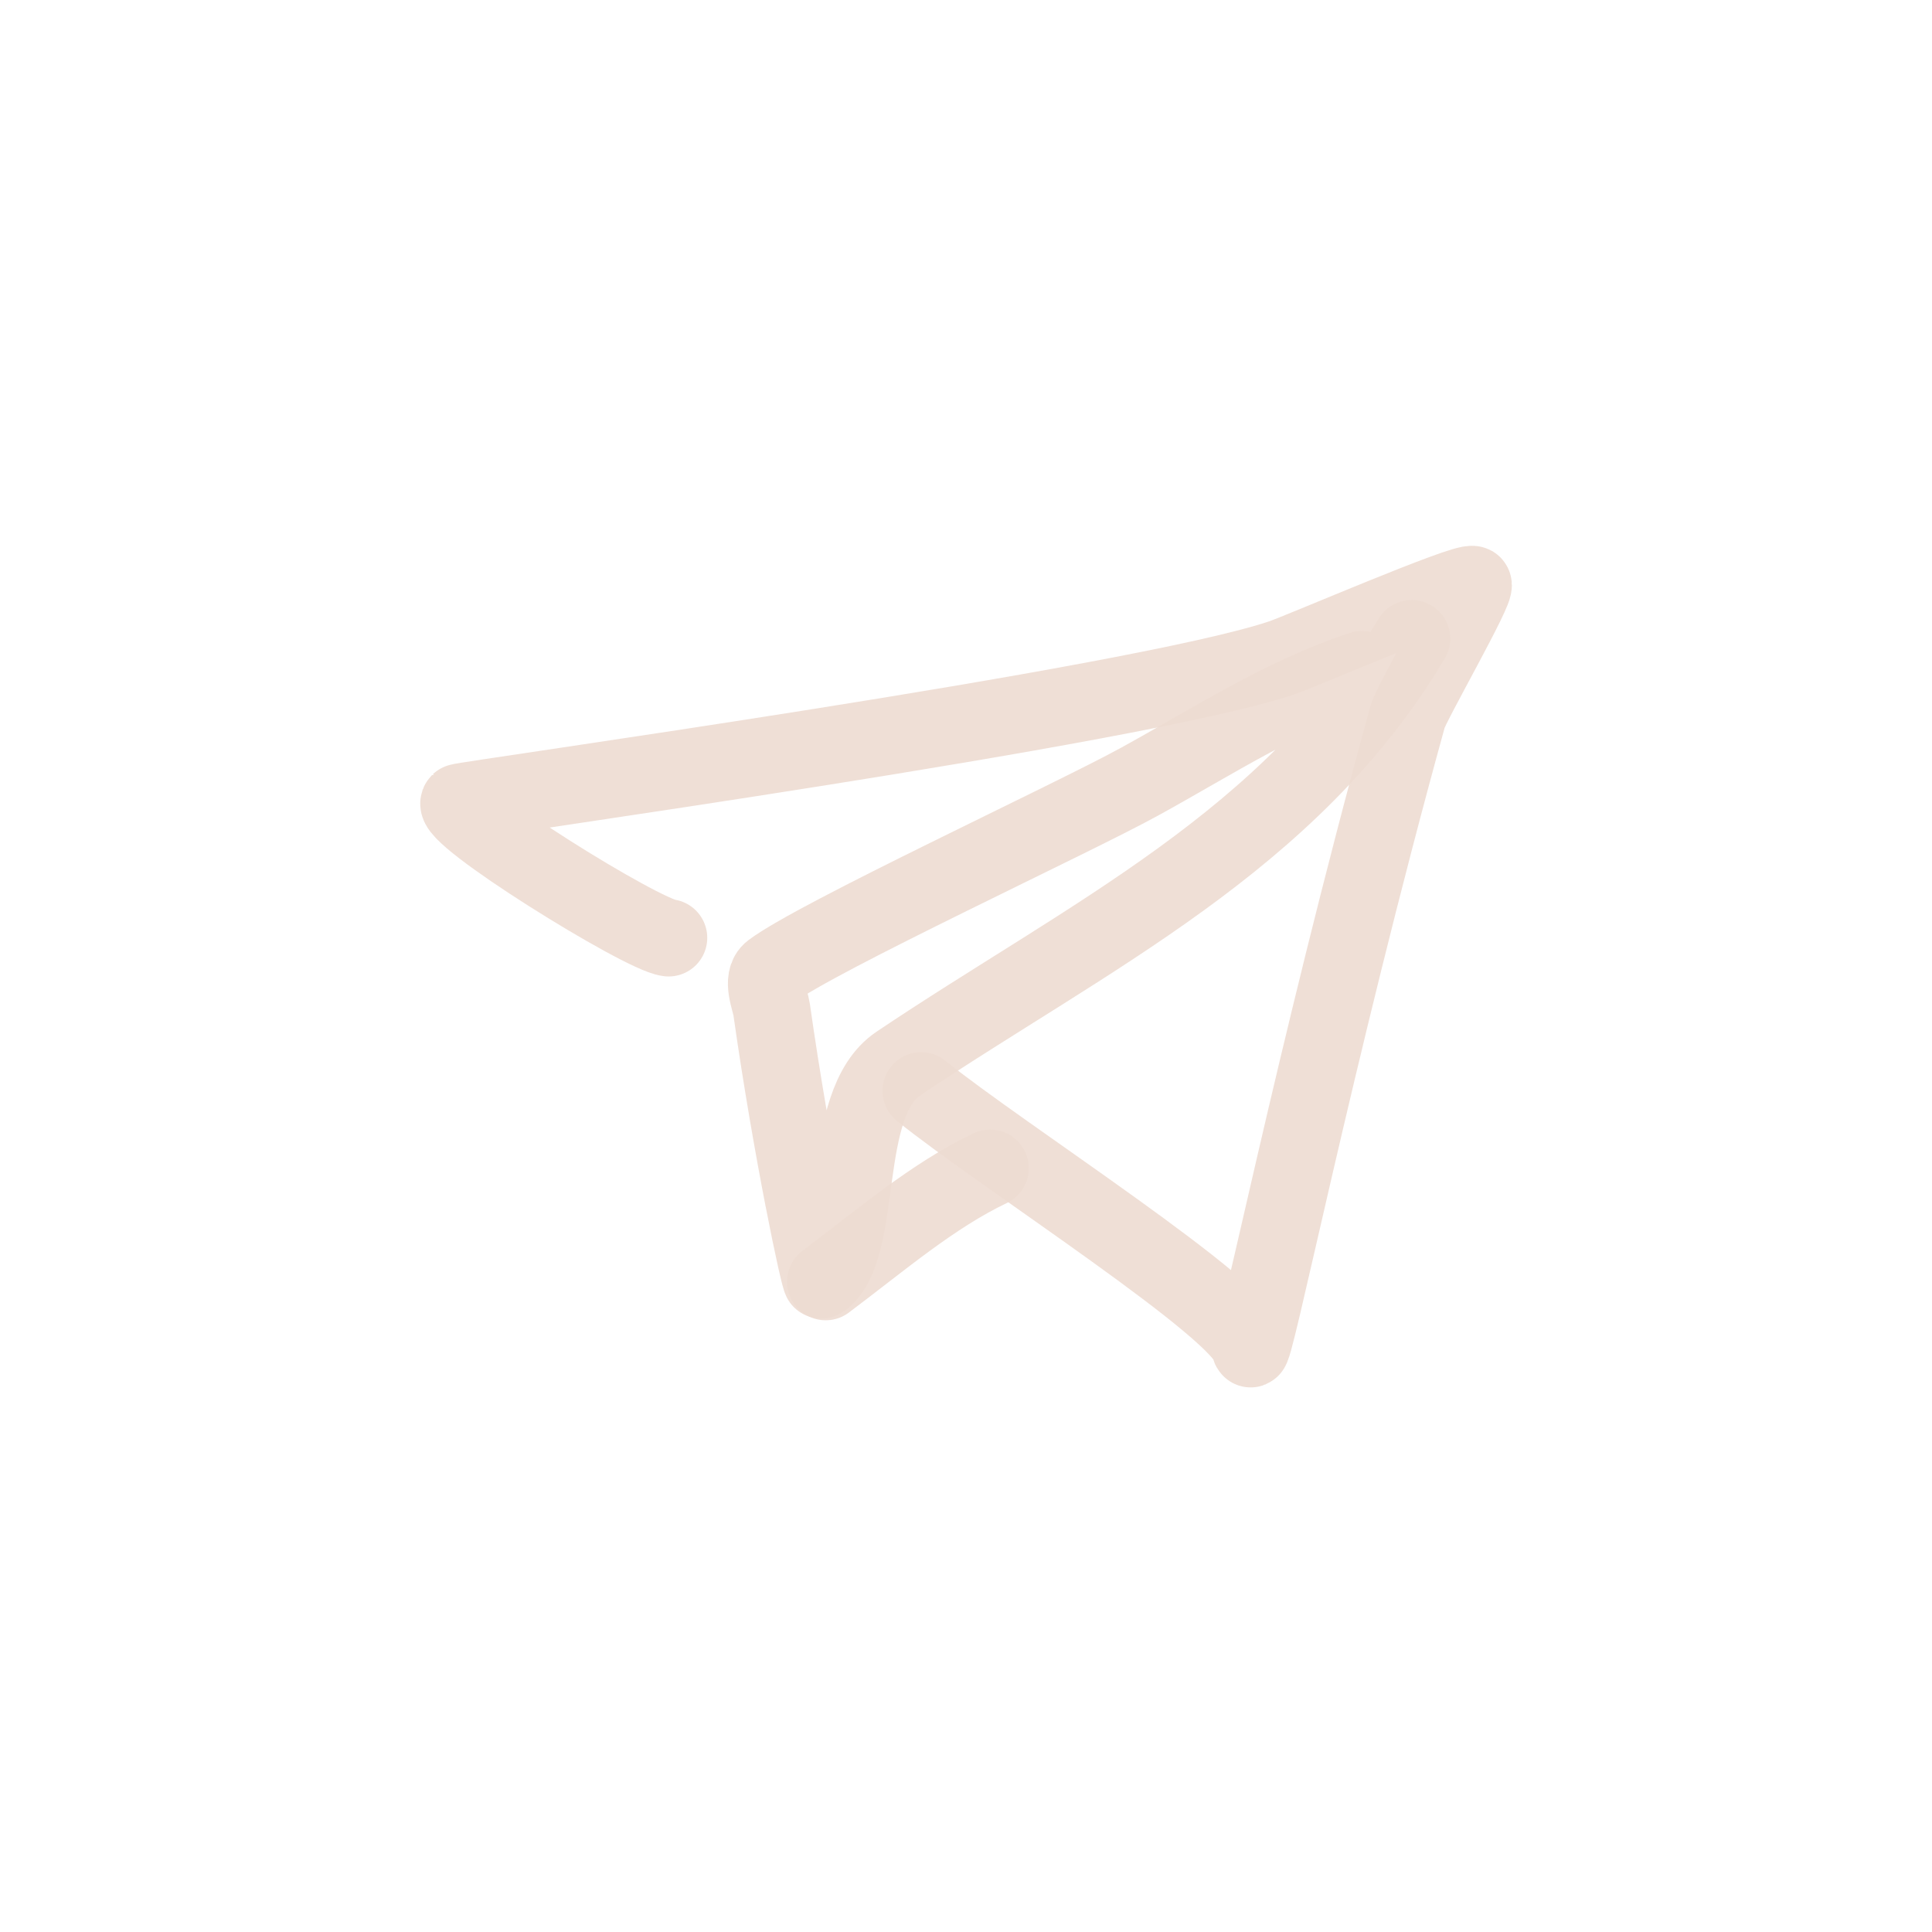 <?xml version="1.0" encoding="utf-8"?><!-- Uploaded to: SVG Repo, www.svgrepo.com, Generator: SVG Repo Mixer Tools -->
<svg width="800px" height="800px" viewBox="0 0 400 400" fill="none" xmlns="http://www.w3.org/2000/svg">
<path d="M138.428 194.168C132.823 193.515 92.667 168.574 95.107 166.118C95.573 165.647 235.401 146.283 265.287 136.236C269.462 134.835 303.291 120.195 304.959 121.035C306.019 121.569 292.192 145.628 291.471 148.236C271.97 218.741 259.324 282.809 258.861 279.097C257.918 271.486 207.496 239.383 190.709 225.84" stroke="#EDDCD2" stroke-opacity="0.9" stroke-width="16" stroke-linecap="round" stroke-linejoin="round"/>
<path d="M281.949 138.636C265.387 144.131 251.195 153.444 235.931 161.837C222.011 169.495 169.029 194.033 159.766 201.041C157.518 202.74 159.488 207.082 159.766 209.041C163.901 238.222 169.707 265.325 170.079 265.041C179.121 258.205 173.583 228.554 185.947 220.239C225.091 193.928 267.31 174.175 292.262 132.236" stroke="#EDDCD2" stroke-opacity="0.9" stroke-width="16" stroke-linecap="round" stroke-linejoin="round"/>
<path d="M170.949 265.352C182.286 256.842 193.084 247.534 204.994 241.863" stroke="#EDDCD2" stroke-opacity="0.9" stroke-width="16" stroke-linecap="round" stroke-linejoin="round"/>
</svg>